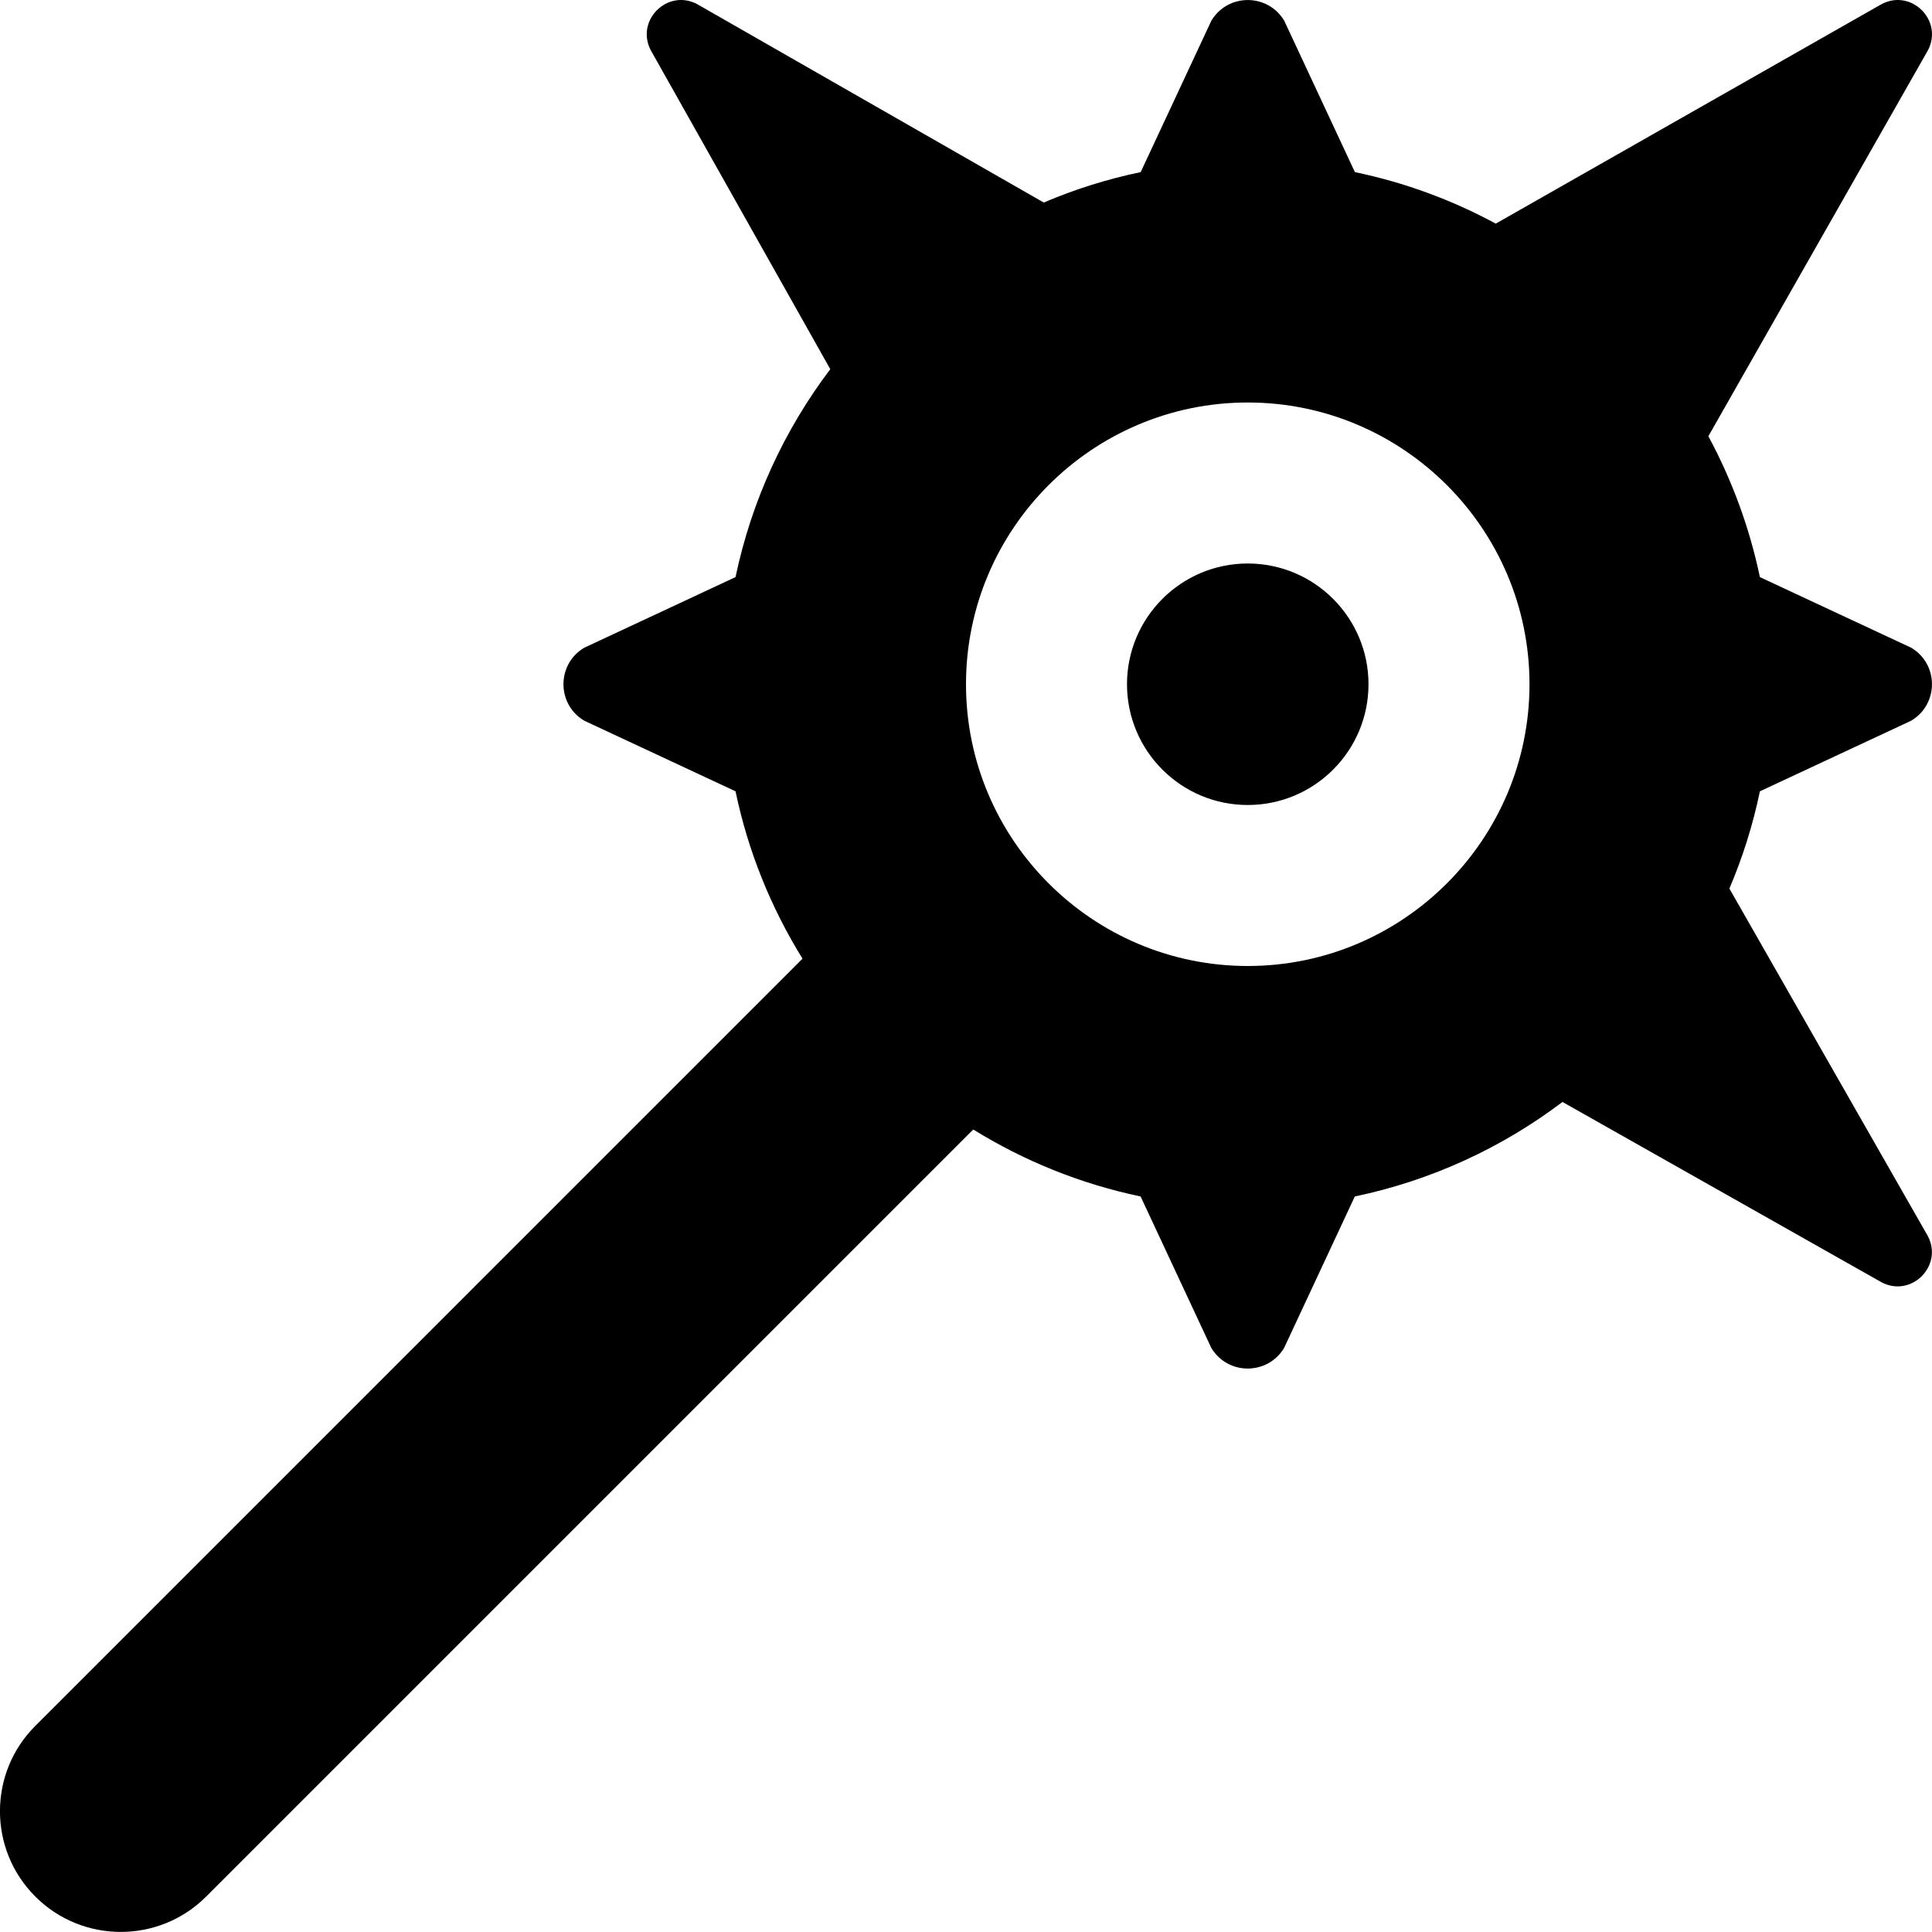 <?xml version="1.0" encoding="UTF-8"?>
<svg xmlns="http://www.w3.org/2000/svg" id="Layer_1" data-name="Layer 1" viewBox="0 0 24 24">
  <path d="m21.484,11.036c.164-.385.291-.788.378-1.206l1.881-.878c.342-.205.342-.7,0-.905l-1.881-.878c-.13-.62-.348-1.208-.64-1.75l2.728-4.795c.192-.369-.205-.766-.574-.574l-4.795,2.728c-.542-.293-1.13-.511-1.75-.64l-.878-1.881c-.205-.342-.7-.342-.905,0l-.878,1.881c-.417.087-.82.214-1.204.378L8.658.05c-.369-.192-.766.205-.574.574l2.23,3.962c-.568.751-.977,1.629-1.177,2.583l-1.881.878c-.342.205-.342.7,0,.905l1.881.878c.156.748.442,1.449.832,2.079L.439,21.439c-.586.585-.586,1.536,0,2.121.293.293.677.439,1.061.439s.768-.146,1.061-.439l9.529-9.529c.63.39,1.331.675,2.079.832l.878,1.881c.205.342.7.342.905,0l.878-1.881c.953-.199,1.83-.607,2.58-1.174l3.965,2.241c.369.192.766-.205.574-.574l-2.466-4.318Zm-9.484-2.536c0-1.93,1.57-3.5,3.5-3.5s3.5,1.57,3.5,3.5-1.57,3.5-3.5,3.5-3.5-1.57-3.5-3.5Zm3.5,1.5c-.828,0-1.5-.672-1.5-1.5s.672-1.5,1.5-1.5,1.5.672,1.5,1.5-.672,1.5-1.5,1.5Z"/>
</svg>
